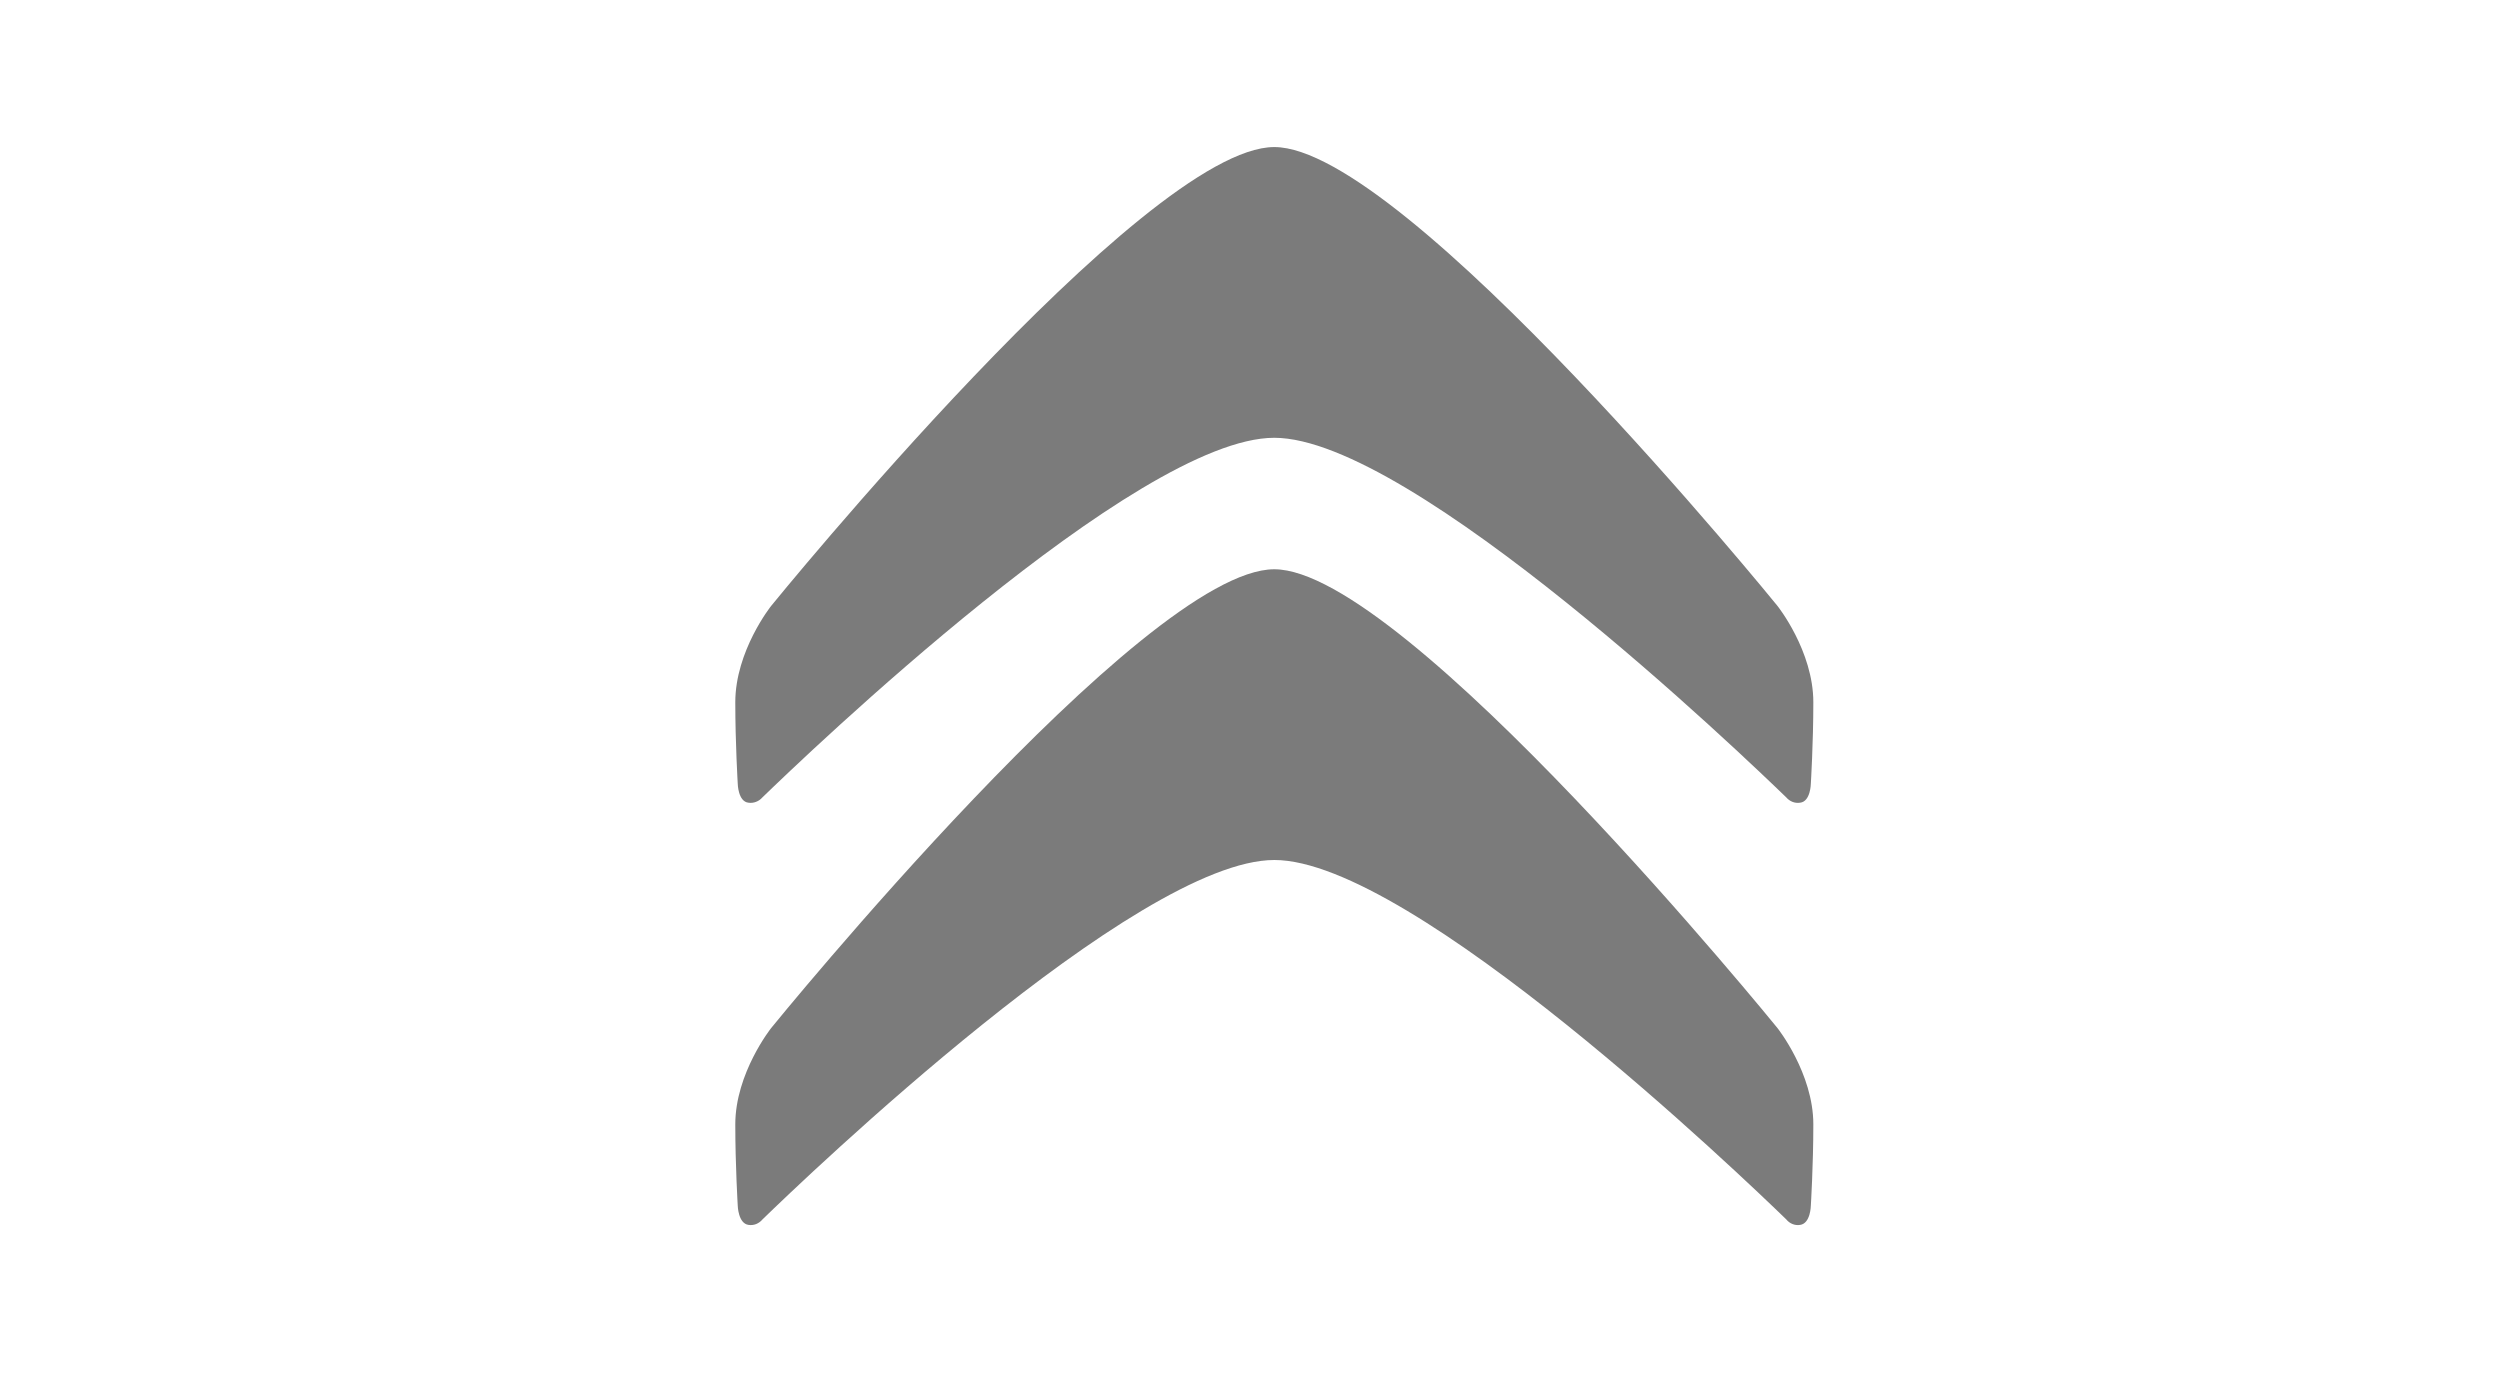 <svg width="51" height="28" viewBox="0 0 51 28" fill="none" xmlns="http://www.w3.org/2000/svg">
<path d="M36.44 24.876C36.475 24.919 36.519 24.952 36.569 24.971C36.618 24.991 36.671 24.996 36.722 24.988C36.936 24.959 36.941 24.596 36.941 24.596C36.941 24.596 36.992 23.772 36.992 22.937C36.992 21.893 36.26 20.972 36.26 20.972C36.26 20.972 28.657 11.613 25.995 11.613C23.333 11.613 15.732 20.972 15.732 20.972C15.732 20.972 15 21.893 15 22.937C15 23.769 15.05 24.596 15.05 24.596C15.05 24.596 15.058 24.959 15.27 24.988C15.322 24.996 15.375 24.99 15.425 24.971C15.474 24.951 15.519 24.919 15.555 24.876C16.405 24.05 23.187 17.544 25.997 17.544C28.806 17.544 35.589 24.05 36.44 24.876Z" fill="#7B7B7B"/>
<path d="M15.268 16.375C15.32 16.383 15.373 16.377 15.422 16.358C15.472 16.34 15.517 16.308 15.553 16.267C16.403 15.444 23.186 8.931 25.995 8.931C28.804 8.931 35.589 15.444 36.44 16.267C36.476 16.309 36.52 16.34 36.569 16.359C36.619 16.378 36.671 16.383 36.722 16.375C36.936 16.352 36.941 15.988 36.941 15.988C36.941 15.988 36.992 15.159 36.992 14.327C36.992 13.277 36.26 12.36 36.26 12.36C36.26 12.36 28.657 3 25.995 3C23.333 3 15.732 12.36 15.732 12.36C15.732 12.36 15 13.277 15 14.327C15 15.159 15.05 15.988 15.05 15.988C15.05 15.988 15.056 16.352 15.268 16.375Z" fill="#7B7B7B"/>
</svg>
